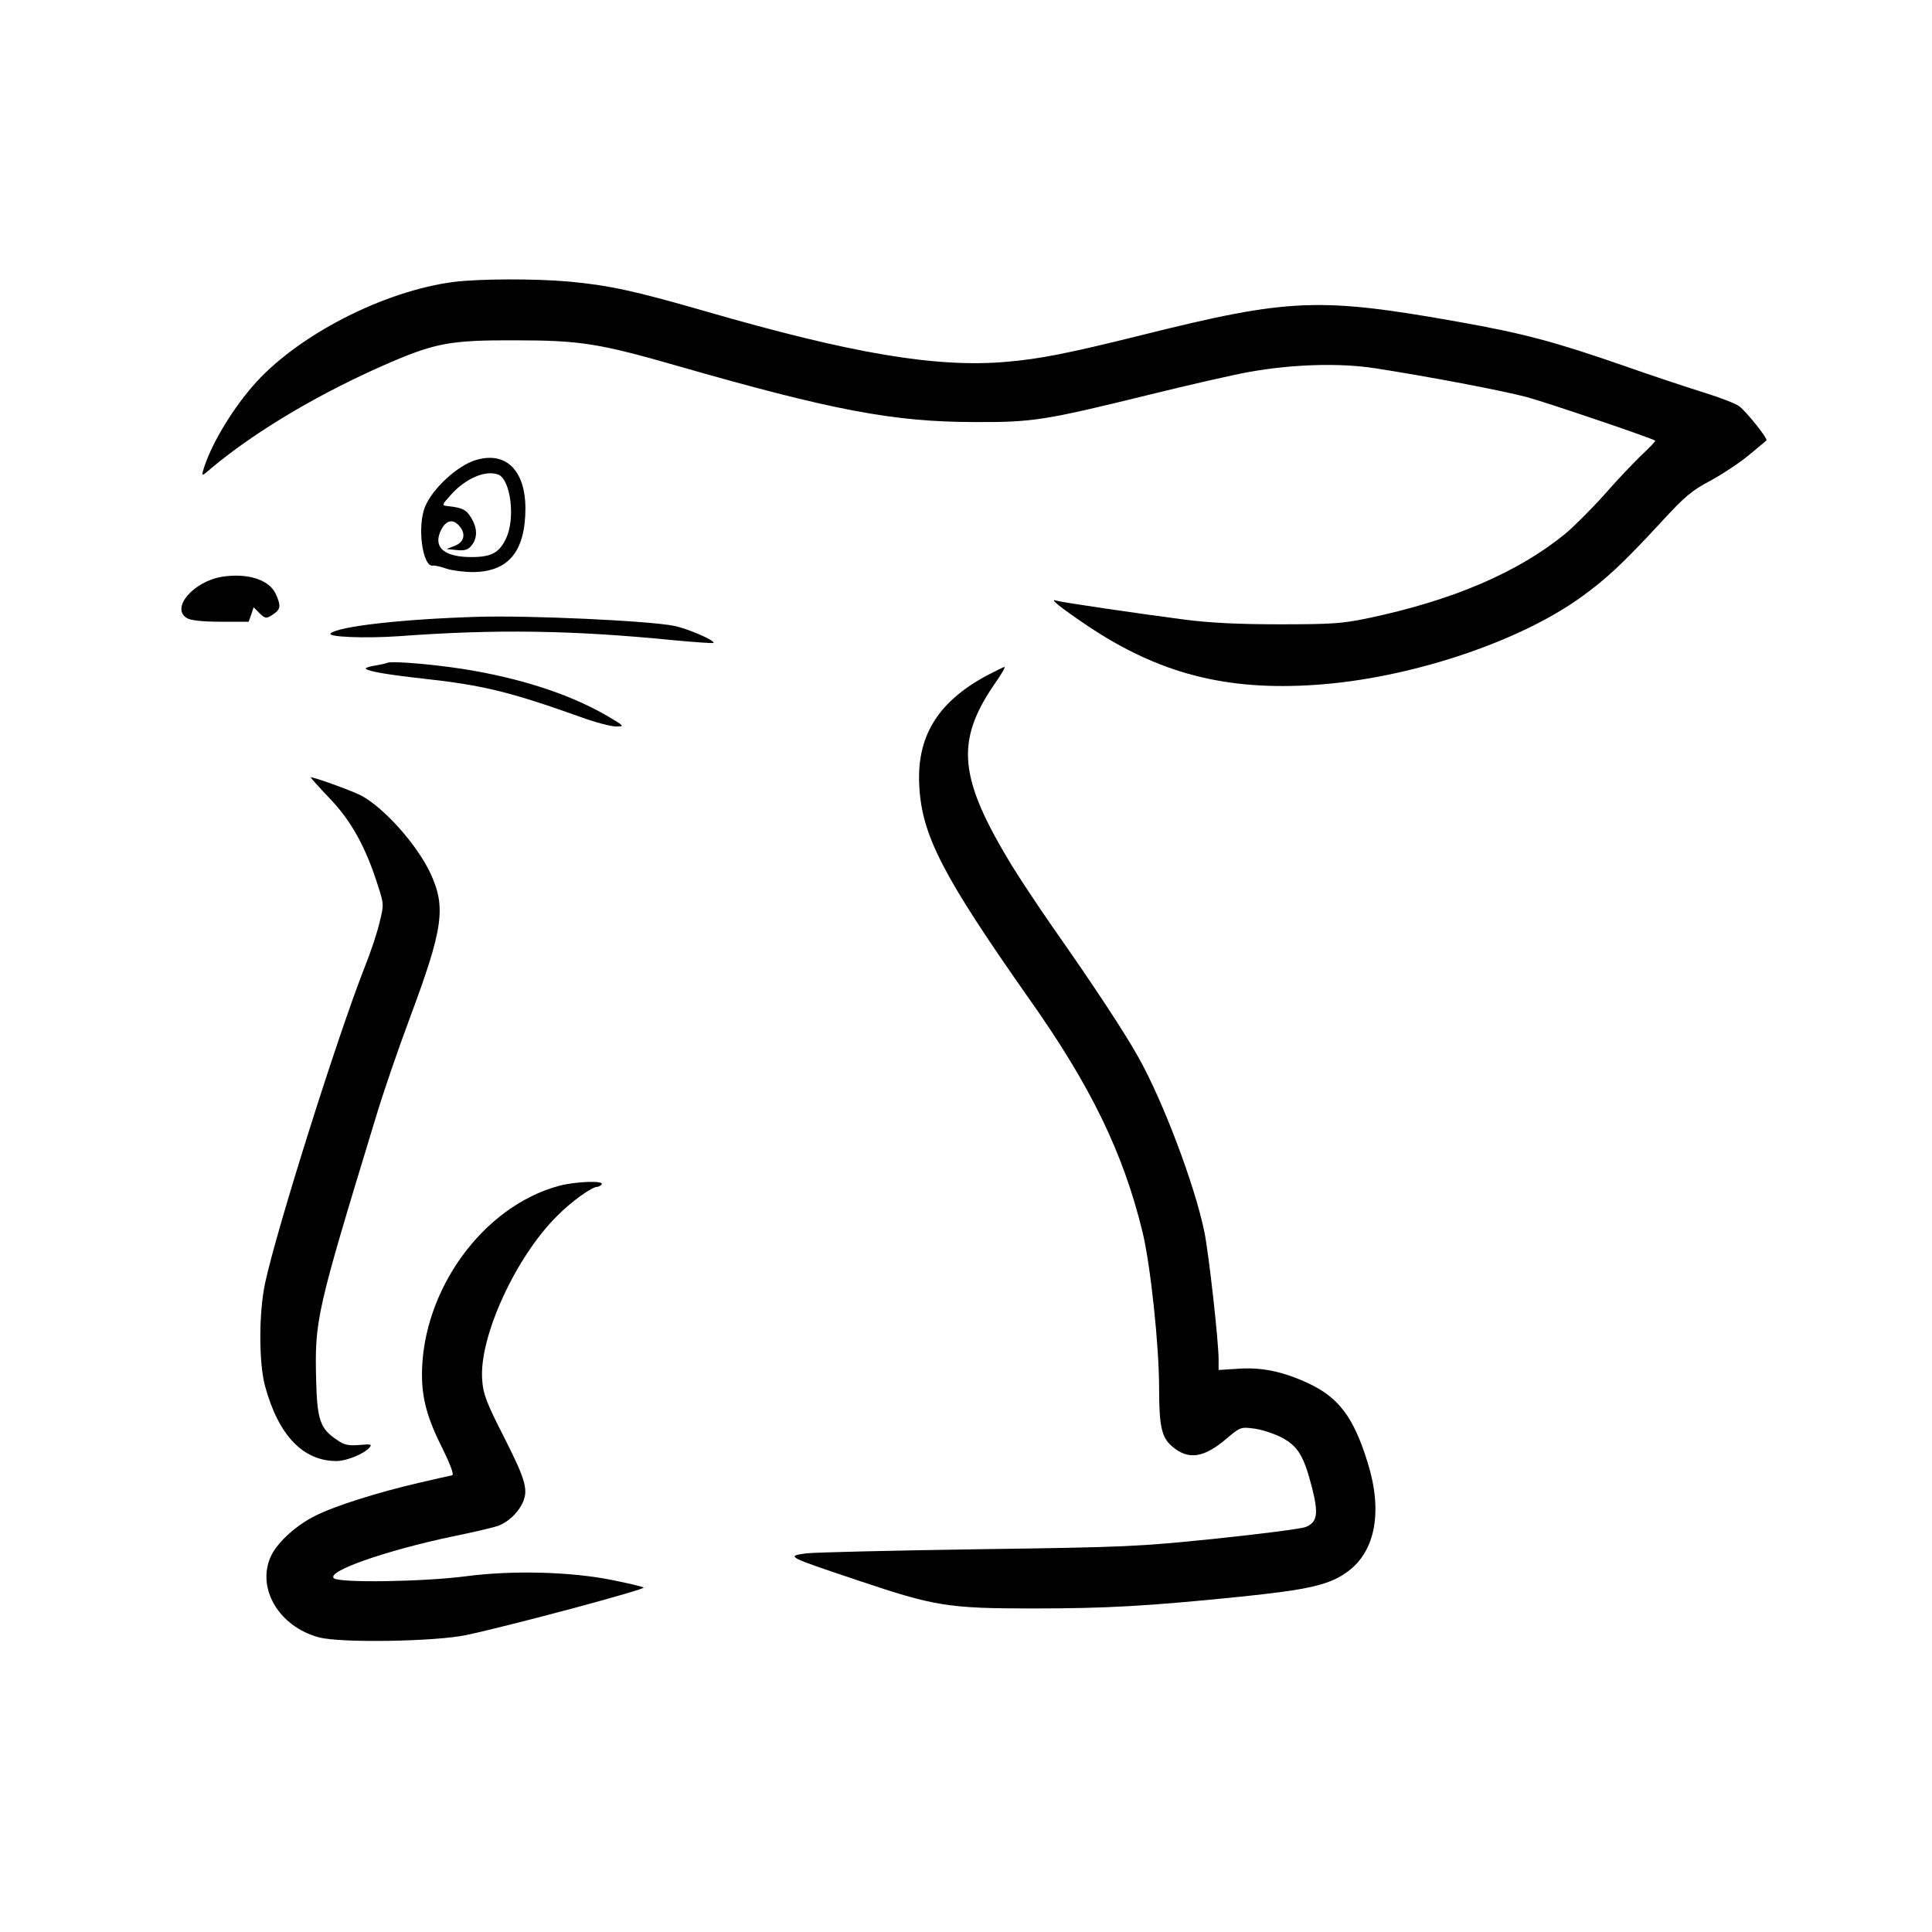 <?xml version="1.0" encoding="utf-8"?>
<svg viewBox="0 0 500 500" xmlns="http://www.w3.org/2000/svg">
  <g transform="matrix(0.026, 0, 0, -0.026, 85.186, 370.349)" fill="#000000" stroke="none" style="">
    <g transform="matrix(1, 0, 0, 1, 449.658, 14.806)">
      <path d="M 613.933 10515.663 C -48.91 10431.607 -863.054 10008.924 -1261.72 9543.013 C -1468.259 9302.852 -1653.182 8985.841 -1718.025 8764.893 C -1732.435 8709.656 -1730.033 8709.656 -1641.174 8786.507 C -1225.696 9134.74 -610.886 9497.382 27.941 9771.165 C 443.419 9948.884 592.318 9975.302 1178.31 9972.9 C 1781.113 9972.9 1958.832 9944.081 2679.313 9737.543 C 4125.079 9322.065 4694.26 9213.993 5453.167 9213.993 C 5983.921 9211.591 6101.6 9230.804 7050.234 9463.76 C 7420.081 9555.021 7847.567 9653.487 7998.868 9679.904 C 8402.338 9751.953 8839.43 9763.961 9163.646 9713.527 C 9660.779 9636.676 10340.433 9506.989 10568.585 9446.949 C 10755.91 9396.515 11740.568 9062.692 11764.584 9041.078 C 11769.388 9036.274 11711.749 8976.234 11637.299 8906.588 C 11562.85 8834.54 11406.745 8671.23 11293.87 8541.544 C 11178.593 8411.857 11012.882 8246.146 10926.424 8174.098 C 10486.931 7816.259 9881.726 7556.886 9091.598 7391.175 C 8858.643 7343.143 8760.177 7335.938 8275.053 7335.938 C 7888.394 7335.938 7624.218 7350.348 7398.467 7379.167 C 6973.383 7434.404 6269.712 7537.673 6209.672 7554.484 C 6168.845 7566.492 6171.247 7559.287 6221.68 7516.058 C 6255.303 7487.239 6380.186 7398.38 6497.865 7319.127 C 7155.905 6879.633 7780.322 6716.324 8611.277 6773.963 C 9473.453 6831.601 10486.931 7165.424 11072.922 7585.705 C 11310.681 7756.219 11469.187 7905.118 11819.821 8284.572 C 12038.367 8522.331 12103.211 8577.568 12276.126 8668.829 C 12386.6 8728.869 12547.508 8834.54 12633.965 8906.588 C 12720.423 8978.636 12794.873 9038.676 12797.275 9043.479 C 12816.487 9055.487 12607.548 9314.86 12545.106 9360.491 C 12509.082 9386.909 12364.986 9442.146 12225.693 9485.374 C 12086.4 9528.603 11742.97 9641.479 11464.384 9739.945 C 10827.959 9960.892 10537.364 10037.744 9944.168 10143.414 C 8647.301 10373.968 8371.117 10364.362 7004.604 10023.334 C 6310.54 9850.418 6051.166 9799.985 5743.761 9773.567 C 5092.926 9715.929 4307.601 9848.017 2931.482 10246.683 C 2283.048 10434.008 2042.888 10484.442 1680.246 10518.065 C 1358.43 10546.884 851.692 10544.482 613.933 10515.663 Z" style="" transform="matrix(1.072, 0, 0, 1.072, 137.772, 150.955)"/>
      <path d="M 813.266 8860.957 C 645.154 8810.523 417.001 8601.584 344.953 8433.471 C 265.7 8250.95 318.536 7861.89 417.001 7881.102 C 433.813 7883.504 489.049 7871.496 541.885 7852.283 C 594.72 7835.472 705.194 7821.062 786.848 7821.062 C 1118.27 7823.464 1274.374 8013.191 1274.374 8416.66 C 1271.973 8769.696 1089.451 8945.013 813.266 8860.957 Z M 1022.206 8726.467 C 1137.483 8680.837 1183.113 8315.793 1094.254 8133.271 C 1031.812 7998.781 957.362 7960.355 770.037 7960.355 C 529.877 7960.355 421.805 8044.412 481.845 8190.909 C 525.074 8294.178 589.917 8320.596 649.957 8260.556 C 724.407 8186.106 712.399 8102.05 621.138 8066.026 L 541.885 8034.805 L 637.949 8025.199 C 712.399 8017.994 741.218 8027.6 774.84 8068.428 C 830.077 8138.074 830.077 8229.335 770.037 8325.399 C 726.808 8399.849 688.383 8419.062 553.893 8433.471 C 493.853 8440.676 496.254 8440.676 585.114 8541.544 C 722.005 8692.845 904.527 8769.696 1022.206 8726.467 Z" style="stroke-width: 0.028; vector-effect: non-scaling-stroke;" transform="matrix(1.072, 0, 0, 1.072, 137.772, 150.955)"/>
      <path d="M -1540.307 7777.833 C -1811.688 7734.604 -2025.431 7480.034 -1864.523 7391.175 C -1830.901 7371.962 -1718.025 7359.954 -1554.716 7359.954 L -1295.343 7359.954 L -1271.327 7427.199 L -1249.712 7494.444 L -1199.279 7444.01 C -1141.64 7386.372 -1129.632 7383.97 -1059.986 7434.404 C -997.544 7477.633 -995.142 7511.255 -1045.576 7621.729 C -1108.018 7751.416 -1307.351 7813.857 -1540.307 7777.833 Z" style="stroke-width: 0.028; vector-effect: non-scaling-stroke;" transform="matrix(1.072, 0, 0, 1.072, 137.772, 150.955)"/>
      <path d="M 830.077 7405.585 C 126.407 7383.97 -461.986 7316.725 -534.034 7251.882 C -572.46 7218.259 -219.424 7203.85 97.588 7225.464 C 1002.993 7292.709 1716.27 7280.701 2638.486 7189.44 C 2842.622 7170.227 3013.136 7158.219 3020.341 7163.023 C 3039.554 7184.637 2777.779 7297.512 2655.297 7321.528 C 2415.137 7369.561 1307.997 7419.994 830.077 7405.585 Z" style="stroke-width: 0.028; vector-effect: non-scaling-stroke;" transform="matrix(1.072, 0, 0, 1.072, 137.772, 150.955)"/>
      <path d="M -10.484 6978.099 C -22.492 6970.894 -75.328 6961.288 -128.163 6951.681 C -178.597 6944.476 -214.621 6930.067 -207.416 6922.862 C -183.4 6898.846 -0.878 6867.625 325.74 6831.601 C 875.708 6771.561 1132.68 6709.119 1790.719 6473.762 C 1922.808 6425.73 2069.306 6387.304 2114.936 6387.304 C 2196.591 6387.304 2196.591 6389.706 2033.281 6485.77 C 1713.868 6670.694 1303.194 6812.388 813.266 6901.248 C 515.467 6956.484 44.753 6999.713 -10.484 6978.099 Z" style="stroke-width: 0.028; vector-effect: non-scaling-stroke;" transform="matrix(1.072, 0, 0, 1.072, 137.772, 150.955)"/>
      <path d="M 5554.034 6858.019 C 5097.729 6610.653 4903.199 6288.838 4932.019 5825.329 C 4958.436 5369.024 5155.368 4991.972 5955.102 3853.611 C 6524.283 3049.073 6826.885 2424.656 7004.604 1692.167 C 7079.053 1384.761 7158.306 637.862 7158.306 243.999 C 7158.306 -113.84 7182.322 -217.109 7280.788 -298.764 C 7429.688 -426.049 7573.784 -404.435 7782.724 -226.716 C 7910.009 -118.644 7917.213 -116.242 8032.49 -130.652 C 8099.735 -137.856 8212.611 -173.88 8287.061 -209.905 C 8445.566 -291.559 8500.803 -380.418 8577.655 -678.217 C 8640.096 -925.583 8628.088 -1000.033 8520.016 -1045.663 C 8476.787 -1062.474 8102.137 -1110.506 7686.659 -1153.735 C 6961.375 -1228.185 6867.712 -1232.988 5477.183 -1252.201 C 4677.448 -1264.209 3959.369 -1281.02 3880.116 -1290.627 C 3692.79 -1317.044 3697.594 -1319.446 4372.445 -1545.197 C 5071.312 -1780.554 5200.998 -1802.169 5981.52 -1802.169 C 6668.379 -1802.169 7047.832 -1780.554 7902.804 -1694.096 C 8553.639 -1626.851 8743.365 -1583.623 8913.879 -1456.337 C 9168.45 -1266.611 9235.694 -896.764 9094 -445.262 C 8964.313 -24.981 8825.02 157.541 8541.631 289.629 C 8308.675 397.702 8111.743 438.529 7898.001 424.119 L 7710.675 412.111 L 7710.675 510.577 C 7710.675 681.091 7619.414 1495.235 7578.587 1694.568 C 7489.728 2129.259 7194.33 2909.78 6966.178 3315.651 C 6836.491 3548.607 6548.299 3985.699 6168.845 4526.06 C 6048.765 4698.976 5880.652 4951.144 5794.195 5090.437 C 5297.062 5906.983 5263.44 6245.609 5628.484 6778.766 C 5690.926 6867.625 5734.155 6939.673 5722.147 6939.673 C 5712.54 6939.673 5638.09 6901.248 5554.034 6858.019 Z" style="stroke-width: 0.028; vector-effect: non-scaling-stroke;" transform="matrix(1.072, 0, 0, 1.072, 137.772, 150.955)"/>
      <path d="M -718.958 5914.188 C -718.958 5909.385 -637.303 5818.124 -536.436 5712.453 C -341.906 5508.317 -207.416 5265.755 -94.541 4907.916 C -39.304 4737.402 -39.304 4732.598 -80.131 4566.888 C -101.745 4473.225 -164.187 4285.9 -219.424 4149.008 C -471.592 3507.78 -1033.568 1725.789 -1141.64 1223.854 C -1201.68 952.472 -1201.68 479.356 -1144.042 265.613 C -1019.158 -195.495 -791.006 -433.254 -478.797 -433.254 C -385.135 -433.254 -219.424 -363.607 -173.793 -308.37 C -147.376 -277.149 -159.384 -274.748 -269.858 -284.354 C -370.725 -291.559 -409.151 -284.354 -476.396 -236.322 C -630.098 -133.053 -658.918 -53.8 -668.524 306.441 C -682.934 880.424 -670.926 933.259 -113.753 2760.881 C -48.91 2979.427 92.785 3390.101 198.455 3673.491 C 513.066 4516.454 539.483 4708.582 390.584 5027.996 C 263.299 5296.976 -46.508 5640.405 -255.448 5748.477 C -351.512 5796.509 -718.958 5928.598 -718.958 5914.188 Z" style="stroke-width: 0.028; vector-effect: non-scaling-stroke;" transform="matrix(1.072, 0, 0, 1.072, 137.772, 150.955)"/>
      <path d="M 1586.583 2122.054 C 880.511 1932.327 316.134 1154.207 313.732 371.284 C 313.732 143.131 364.166 -39.391 505.861 -320.378 C 580.31 -471.679 611.531 -558.137 594.72 -565.342 C 577.909 -567.744 436.214 -601.366 277.708 -637.39 C -94.541 -723.848 -500.412 -851.133 -678.13 -942.394 C -848.644 -1026.45 -1019.158 -1180.153 -1081.6 -1302.635 C -1232.901 -1600.434 -1019.158 -1972.682 -639.705 -2071.148 C -435.568 -2123.984 433.813 -2109.574 722.005 -2049.534 C 1151.892 -1958.273 2400.727 -1622.048 2371.908 -1607.639 C 2355.096 -1598.032 2223.008 -1566.811 2078.912 -1537.992 C 1697.057 -1461.141 1161.499 -1446.731 731.612 -1501.968 C 335.347 -1554.803 -459.584 -1566.811 -505.215 -1521.181 C -570.058 -1456.337 -32.099 -1266.611 604.327 -1132.121 C 796.455 -1093.695 986.182 -1048.065 1024.607 -1033.655 C 1111.065 -1000.033 1195.121 -923.181 1240.752 -836.723 C 1305.595 -709.438 1283.981 -622.981 1079.844 -219.511 C 911.732 109.509 882.913 186.36 873.306 316.047 C 839.684 712.312 1183.113 1461.612 1569.772 1843.468 C 1699.458 1975.556 1891.587 2112.447 1939.619 2112.447 C 1954.028 2112.447 1975.643 2124.455 1982.848 2136.463 C 2004.462 2172.488 1740.286 2162.881 1586.583 2122.054 Z" style="stroke-width: 0.028; vector-effect: non-scaling-stroke;" transform="matrix(1.072, 0, 0, 1.072, 137.772, 150.955)"/>
    </g>
  </g>
</svg>
